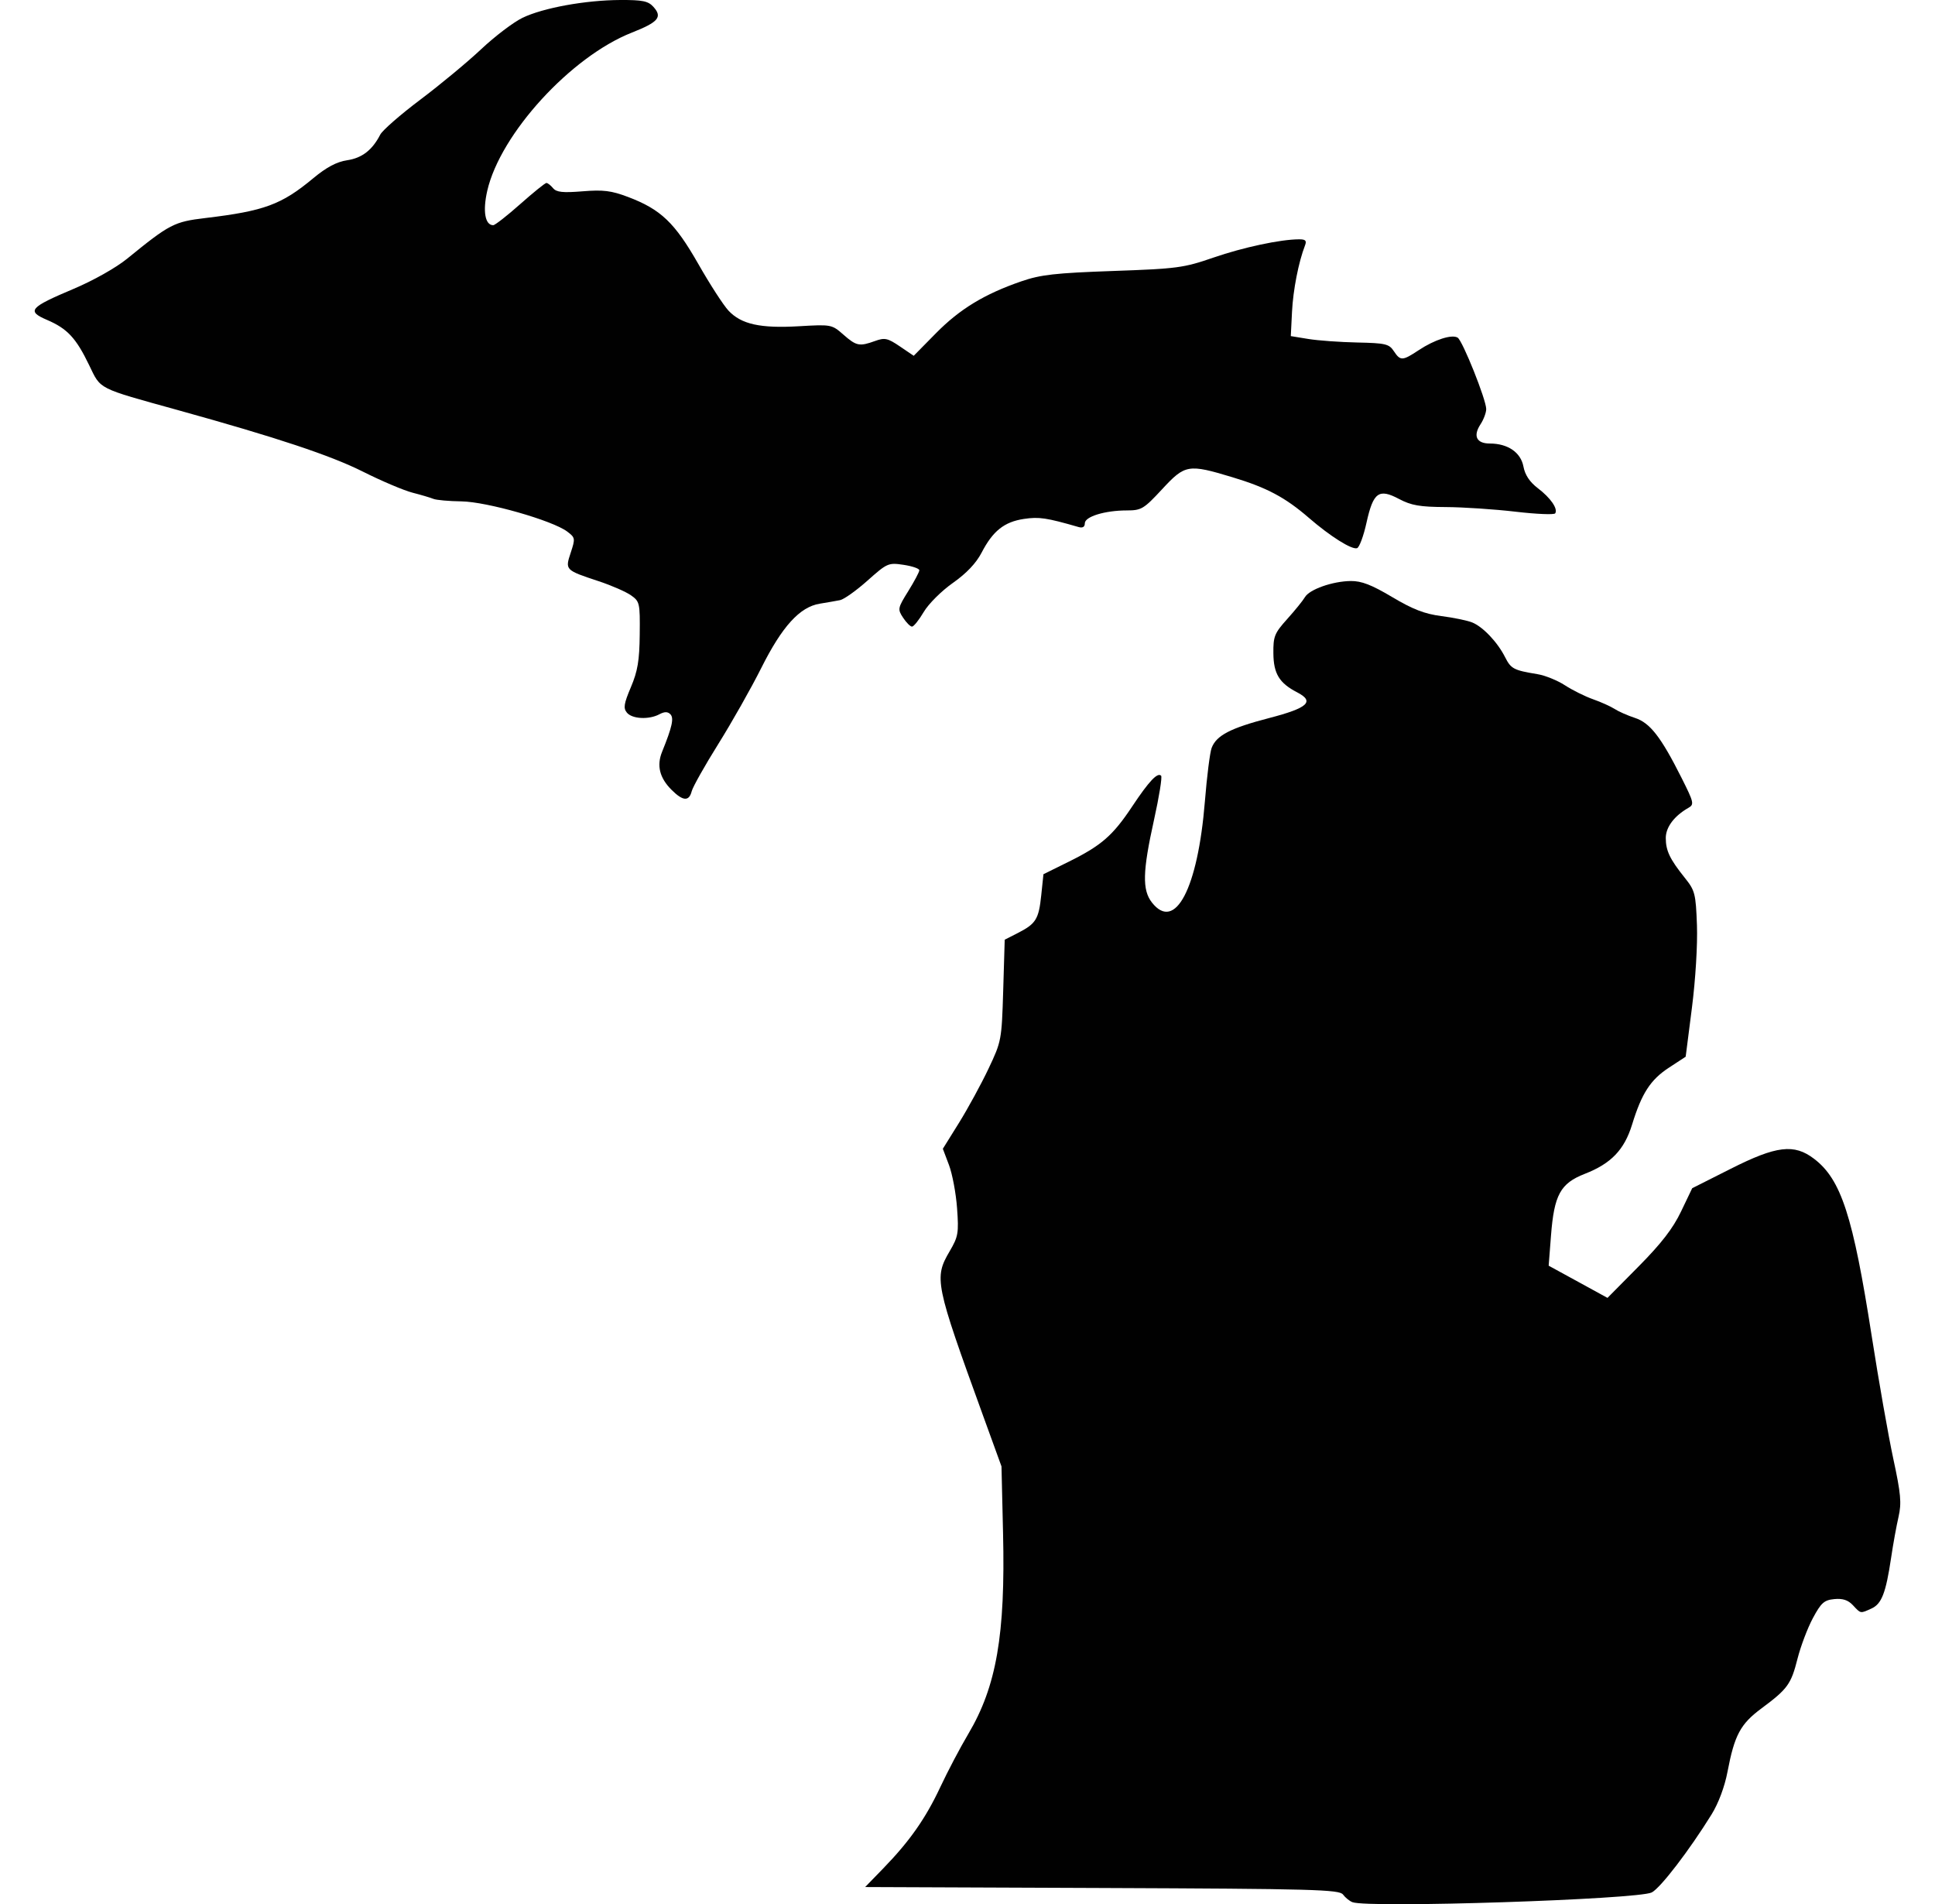 <?xml version="1.0" encoding="utf-8"?>
<!-- Generator: Adobe Illustrator 16.0.0, SVG Export Plug-In . SVG Version: 6.00 Build 0)  -->
<!DOCTYPE svg PUBLIC "-//W3C//DTD SVG 1.1//EN" "http://www.w3.org/Graphics/SVG/1.1/DTD/svg11.dtd">
<svg version="1.1"
	 id="World_Map" xmlns:dc="http://purl.org/dc/elements/1.1/" xmlns:cc="http://creativecommons.org/ns#" xmlns:rdf="http://www.w3.org/1999/02/22-rdf-syntax-ns#" xmlns:svg="http://www.w3.org/2000/svg" xmlns:sodipodi="http://sodipodi.sourceforge.net/DTD/sodipodi-0.dtd" xmlns:inkscape="http://www.inkscape.org/namespaces/inkscape" sodipodi:docname="michigan.svg" inkscape:version="0.48.2 r9819"
	 xmlns="http://www.w3.org/2000/svg" xmlns:xlink="http://www.w3.org/1999/xlink" x="0px" y="0px" width="60.97px" height="60px"
	 viewBox="1.016 0 97.97 100" enable-background="new 1.016 0 97.97 100" xml:space="preserve">
<path fill-opacity="0.996" d="M46.645,29.663c0.455,0.068,0.826,0.196,0.826,0.285c0,0.088-0.261,0.581-0.579,1.093
	c-0.558,0.897-0.568,0.95-0.273,1.399c0.168,0.257,0.379,0.467,0.468,0.467s0.366-0.346,0.616-0.769
	c0.252-0.427,0.933-1.105,1.53-1.525c0.713-0.501,1.222-1.038,1.508-1.589c0.592-1.141,1.188-1.617,2.223-1.772
	c0.794-0.119,1.183-0.061,2.874,0.427c0.211,0.061,0.324-0.008,0.324-0.197c0-0.352,1.052-0.675,2.207-0.676
	c0.764-0.001,0.889-0.076,1.849-1.111c1.212-1.308,1.37-1.335,3.7-0.631c1.804,0.544,2.768,1.057,4.01,2.132
	c1.123,0.972,2.256,1.684,2.531,1.592c0.119-0.04,0.342-0.639,0.494-1.332c0.355-1.606,0.645-1.817,1.712-1.251
	c0.642,0.339,1.091,0.417,2.45,0.424c0.914,0.005,2.562,0.114,3.662,0.243c1.099,0.129,2.039,0.168,2.088,0.087
	c0.15-0.243-0.24-0.807-0.912-1.32c-0.429-0.327-0.674-0.695-0.757-1.138c-0.14-0.743-0.821-1.209-1.767-1.209
	c-0.699,0-0.891-0.396-0.486-1.012c0.164-0.25,0.298-0.609,0.298-0.799c0-0.487-1.24-3.589-1.499-3.749
	c-0.301-0.186-1.211,0.105-2.041,0.655c-0.863,0.571-0.966,0.575-1.314,0.05c-0.248-0.375-0.439-0.419-1.918-0.45
	c-0.902-0.019-2.057-0.102-2.565-0.185l-0.925-0.151l0.064-1.28c0.059-1.154,0.344-2.608,0.682-3.481
	c0.098-0.252,0.029-0.323-0.311-0.322c-0.979,0.003-2.937,0.421-4.504,0.962c-1.56,0.538-1.89,0.582-5.27,0.701
	c-3.033,0.107-3.797,0.193-4.808,0.542c-1.937,0.667-3.236,1.456-4.485,2.724l-1.17,1.188l-0.727-0.493
	c-0.641-0.435-0.794-0.468-1.299-0.286c-0.827,0.299-0.984,0.268-1.668-0.333c-0.608-0.534-0.636-0.539-2.336-0.44
	c-2.027,0.118-3.025-0.103-3.697-0.819c-0.264-0.281-0.978-1.385-1.586-2.453c-1.236-2.167-1.969-2.866-3.688-3.517
	c-0.88-0.333-1.303-0.386-2.391-0.297c-1.038,0.084-1.37,0.049-1.548-0.166c-0.125-0.15-0.282-0.273-0.35-0.273
	c-0.067,0-0.686,0.499-1.373,1.109c-0.688,0.61-1.326,1.109-1.419,1.109c-0.432,0-0.559-0.744-0.312-1.816
	c0.691-2.991,4.392-7.036,7.591-8.298c1.4-0.552,1.62-0.816,1.129-1.357C33.231,0.056,32.937-0.005,31.771,0
	c-1.836,0.008-4.061,0.414-5.14,0.936c-0.475,0.23-1.451,0.971-2.169,1.647c-0.718,0.676-2.157,1.869-3.197,2.651
	c-1.04,0.782-1.986,1.608-2.103,1.835c-0.419,0.814-0.957,1.23-1.74,1.347c-0.549,0.083-1.081,0.365-1.778,0.944
	c-1.673,1.391-2.567,1.72-5.67,2.091c-1.639,0.195-1.875,0.318-4.105,2.135c-0.585,0.476-1.776,1.147-2.811,1.584
	c-2.32,0.979-2.479,1.166-1.395,1.631c1.063,0.456,1.523,0.948,2.208,2.368c0.63,1.304,0.39,1.183,4.676,2.372
	c5.202,1.443,8.006,2.376,9.706,3.229c0.976,0.49,2.146,0.986,2.599,1.103c0.453,0.116,0.948,0.263,1.101,0.326
	c0.152,0.063,0.818,0.123,1.479,0.132c1.327,0.019,4.779,1.005,5.547,1.584c0.424,0.319,0.431,0.364,0.187,1.105
	c-0.303,0.917-0.303,0.917,1.478,1.507c0.661,0.219,1.418,0.55,1.682,0.735c0.461,0.323,0.48,0.405,0.462,2.054
	c-0.014,1.374-0.107,1.929-0.464,2.772c-0.37,0.874-0.405,1.103-0.208,1.34c0.276,0.333,1.159,0.376,1.704,0.084
	c0.268-0.143,0.435-0.145,0.575-0.004c0.2,0.2,0.1,0.659-0.434,1.977c-0.291,0.72-0.13,1.366,0.495,1.992
	c0.601,0.601,0.922,0.623,1.062,0.075c0.059-0.229,0.688-1.348,1.4-2.486c0.711-1.139,1.723-2.928,2.248-3.976
	c1.1-2.197,2.028-3.218,3.081-3.387c0.382-0.062,0.861-0.145,1.064-0.186s0.852-0.502,1.439-1.026
	C45.785,29.569,45.845,29.543,46.645,29.663z"/>
<path fill-opacity="0.996" d="M98.619,76.607c-0.259-1.203-0.769-4.102-1.133-6.44c-0.984-6.315-1.605-8.229-3.029-9.313
	c-1.047-0.799-1.973-0.687-4.383,0.53L88.059,62.4l-0.586,1.224c-0.424,0.888-1.034,1.677-2.224,2.88L83.61,68.16l-1.544-0.846
	l-1.545-0.845l0.121-1.567c0.166-2.155,0.492-2.754,1.775-3.256c1.384-0.539,2.078-1.263,2.486-2.592
	c0.503-1.638,0.966-2.352,1.936-2.986l0.877-0.574l0.328-2.568c0.189-1.479,0.301-3.318,0.264-4.34
	c-0.061-1.658-0.103-1.819-0.637-2.485c-0.789-0.985-1-1.427-1-2.095c0-0.565,0.447-1.16,1.189-1.581
	c0.312-0.178,0.289-0.281-0.359-1.571c-1.082-2.152-1.656-2.893-2.447-3.151c-0.382-0.125-0.862-0.337-1.067-0.47
	s-0.717-0.364-1.138-0.512c-0.42-0.148-1.085-0.479-1.477-0.734c-0.391-0.255-1.044-0.519-1.451-0.585
	c-1.235-0.203-1.379-0.278-1.688-0.888c-0.397-0.79-1.168-1.601-1.732-1.827c-0.255-0.102-0.982-0.252-1.617-0.333
	c-0.877-0.113-1.497-0.353-2.582-0.999c-1.082-0.644-1.61-0.848-2.175-0.842c-0.956,0.011-2.172,0.44-2.409,0.851
	c-0.102,0.175-0.518,0.689-0.925,1.142c-0.672,0.748-0.739,0.914-0.729,1.806c0.01,1.07,0.311,1.562,1.249,2.047
	c0.934,0.483,0.569,0.819-1.462,1.347c-2.043,0.531-2.779,0.913-3.029,1.571c-0.09,0.237-0.25,1.502-0.355,2.81
	c-0.371,4.58-1.562,6.858-2.779,5.312c-0.518-0.659-0.494-1.631,0.107-4.34c0.269-1.214,0.438-2.259,0.373-2.322
	c-0.188-0.189-0.635,0.285-1.52,1.616c-1.018,1.532-1.615,2.051-3.334,2.902l-1.325,0.655l-0.116,1.108
	c-0.131,1.258-0.279,1.495-1.235,1.983l-0.683,0.348l-0.079,2.657c-0.079,2.614-0.091,2.681-0.774,4.122
	c-0.383,0.807-1.078,2.082-1.545,2.834l-0.851,1.367l0.322,0.852c0.177,0.468,0.369,1.49,0.425,2.271
	c0.094,1.3,0.062,1.489-0.385,2.252c-0.83,1.415-0.776,1.681,1.745,8.625l0.973,2.681l0.082,3.508
	c0.126,5.334-0.345,8.047-1.828,10.546c-0.423,0.712-1.081,1.962-1.463,2.778c-0.774,1.654-1.614,2.852-3.012,4.291l-0.939,0.967
	l12.439,0.05c11.112,0.044,12.463,0.081,12.656,0.344c0.119,0.161,0.342,0.342,0.494,0.401c0.824,0.32,15.004-0.142,15.721-0.512
	c0.459-0.238,1.979-2.221,3.141-4.099c0.361-0.583,0.687-1.454,0.835-2.235c0.368-1.932,0.677-2.509,1.782-3.329
	c1.377-1.022,1.557-1.27,1.896-2.614c0.165-0.65,0.527-1.607,0.805-2.126c0.436-0.812,0.592-0.95,1.127-1.002
	c0.443-0.042,0.723,0.05,0.978,0.323c0.419,0.449,0.38,0.442,0.976,0.171c0.531-0.242,0.752-0.812,1.027-2.653
	c0.105-0.713,0.281-1.684,0.391-2.158C99.06,78.929,99.018,78.456,98.619,76.607z"/>
</svg>
